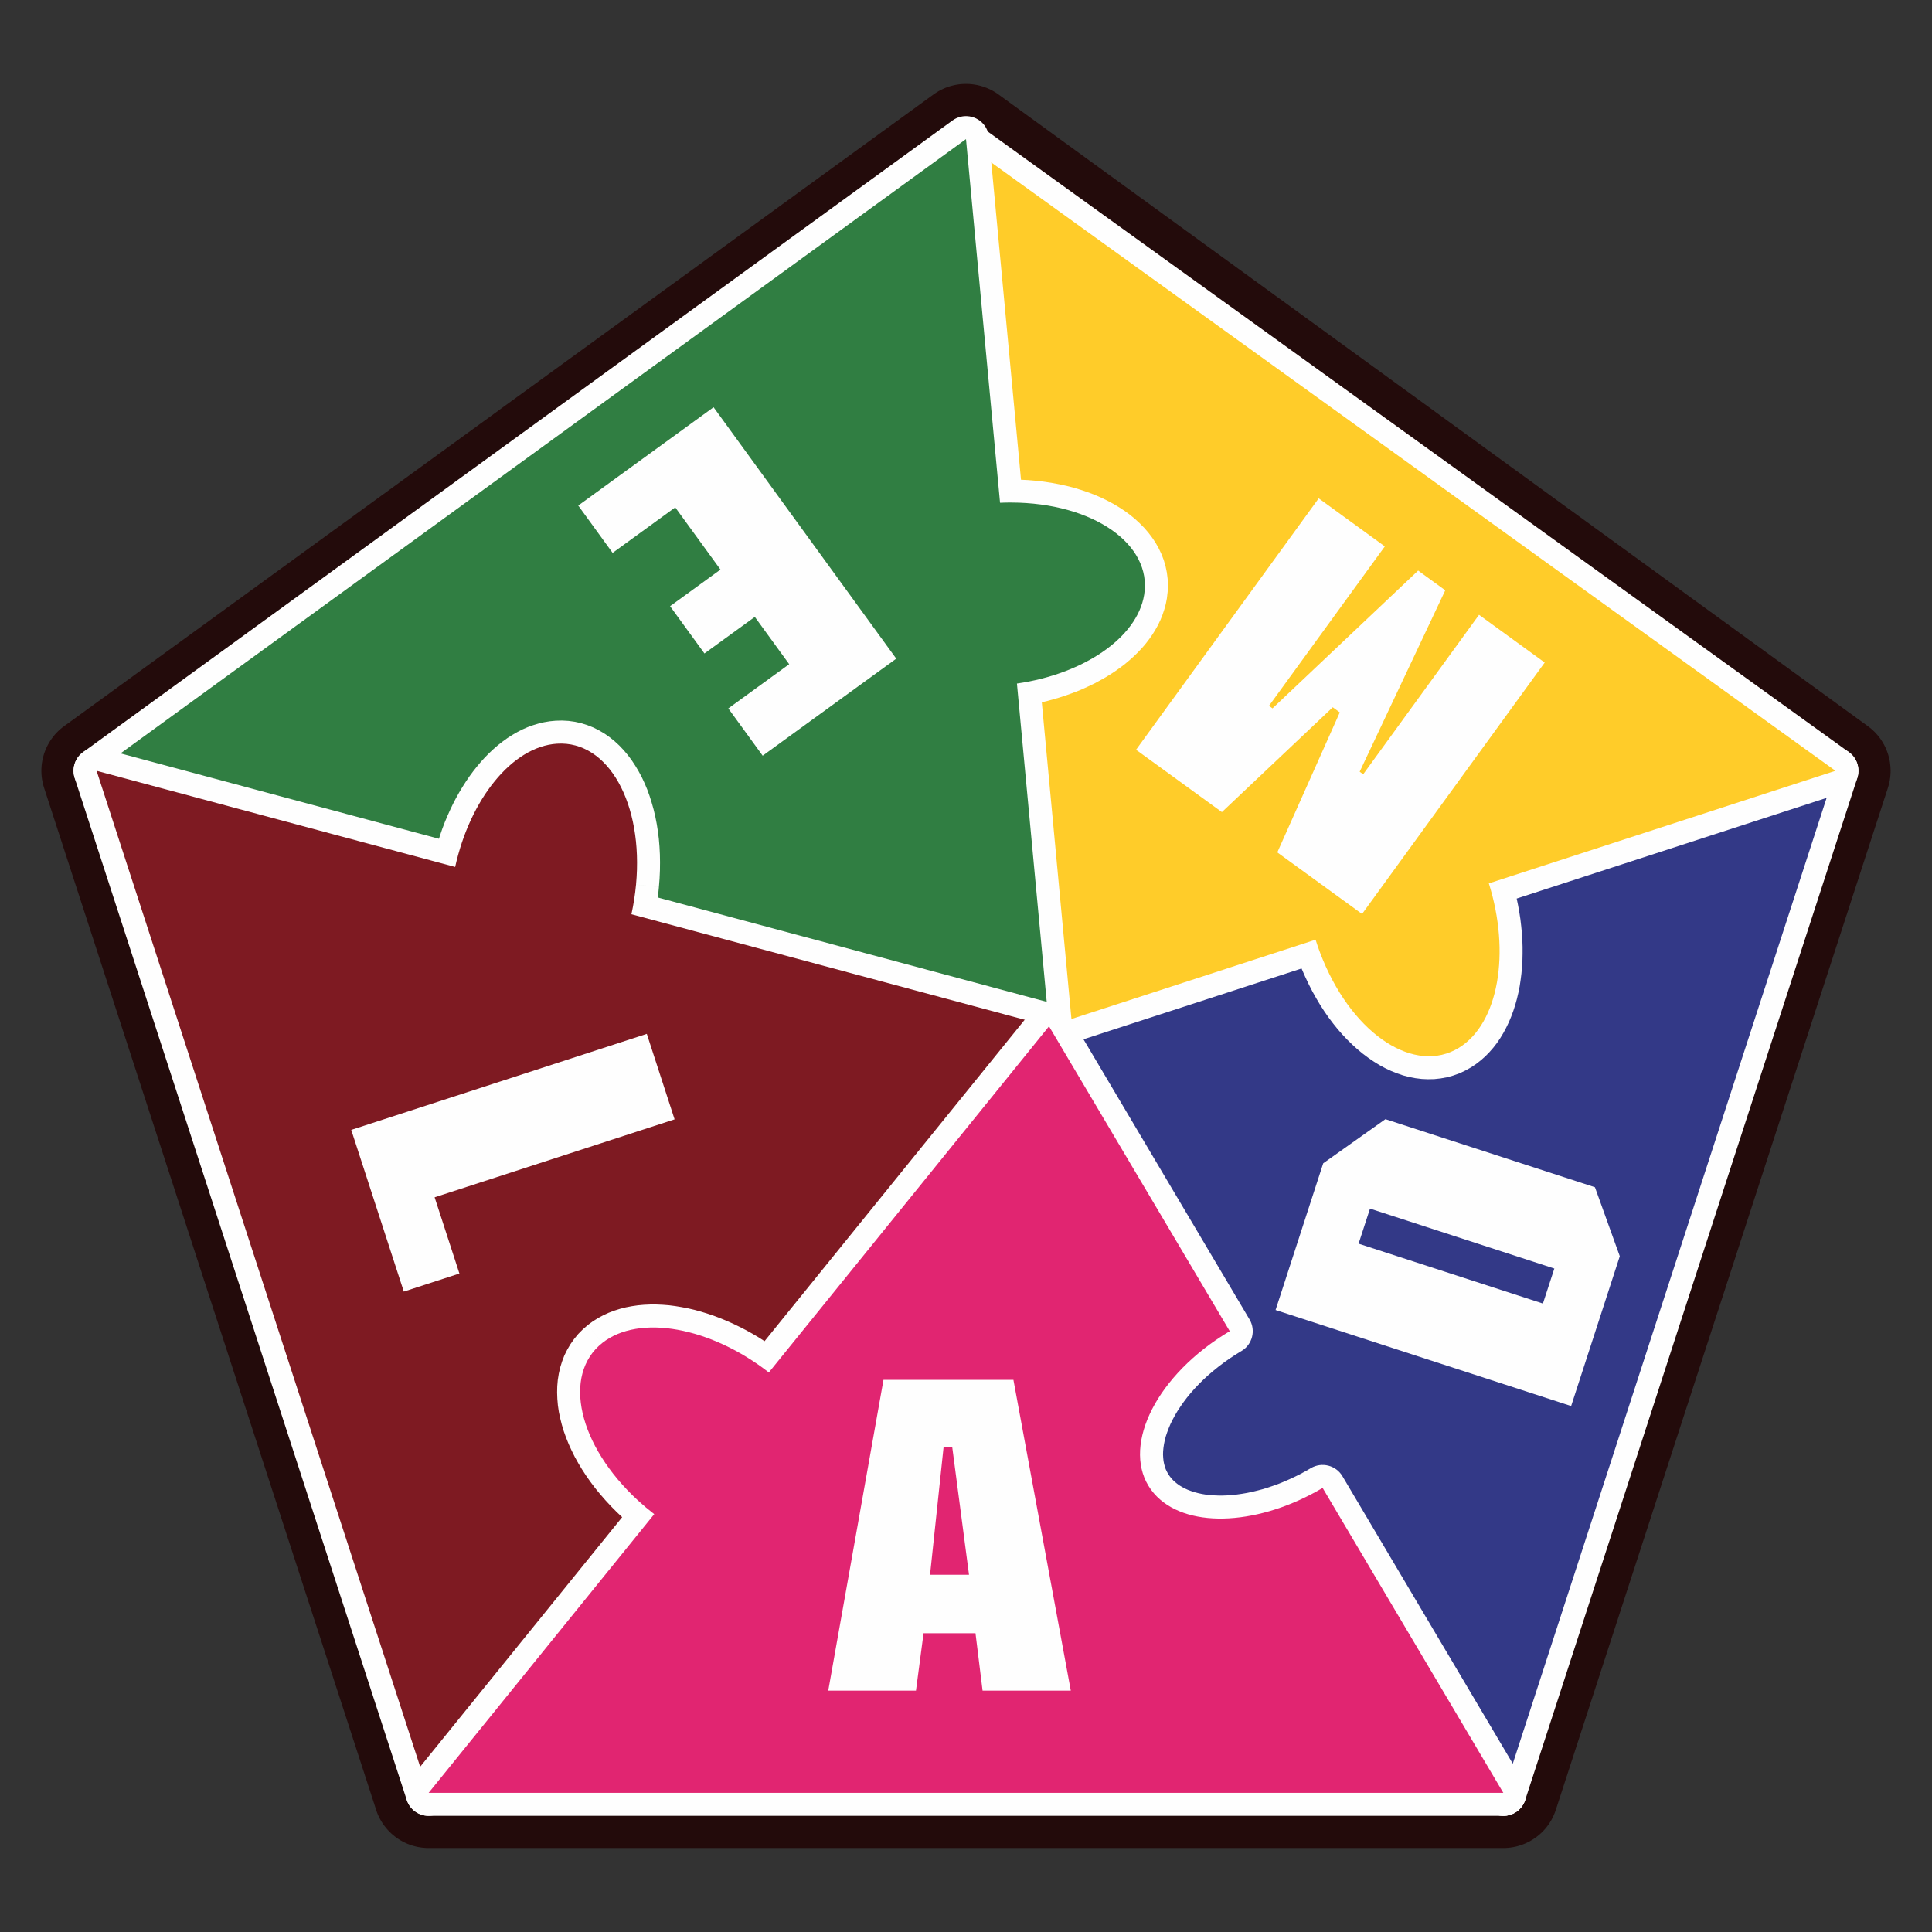 <?xml version="1.0" encoding="UTF-8"?>
<!DOCTYPE svg PUBLIC "-//W3C//DTD SVG 1.1//EN" "http://www.w3.org/Graphics/SVG/1.1/DTD/svg11.dtd">
<!-- Creator: CorelDRAW 2017 -->
<svg xmlns="http://www.w3.org/2000/svg" xml:space="preserve" width="4.233mm" height="4.233mm" version="1.1" style="shape-rendering:geometricPrecision; text-rendering:geometricPrecision; image-rendering:optimizeQuality; fill-rule:evenodd; clip-rule:evenodd"
viewBox="0 0 423.32 423.32"
 xmlns:xlink="http://www.w3.org/1999/xlink">
 <rect x="0" y="0" width="423.32" height="423.32" fill="#333333" stroke="none"/>
 <defs>
  <style type="text/css">
   <![CDATA[
    .fil0 {fill:none}
    .fil2 {fill:#FEFEFE}
    .fil4 {fill:#D2D3D5}
    .fil6 {fill:#FFCC29}
    .fil7 {fill:#307E42}
    .fil5 {fill:#333987}
    .fil8 {fill:#7E1A22}
    .fil9 {fill:#E12571}
    .fil10 {fill:#FEFEFE;fill-rule:nonzero}
    .fil3 {fill:#FEFEFE;fill-rule:nonzero}
    .fil1 {fill:#230B0B;fill-rule:nonzero}
   ]]>
  </style>
 </defs>
 <g id="Capa_x0020_1">
  <rect class="fil0" x="-0" y="-0" width="423.33" height="423.33"/>
  <g>
   <path class="fil1" d="M354.28 277.12l36.38 -111.97 23 7.48 -36.38 111.97 0 0 -23 -7.48zm23 7.48c-2.06,6.35 -8.89,9.82 -15.24,7.76 -6.35,-2.06 -9.82,-8.89 -7.76,-15.24l23 7.48zm-59.39 104.49l36.39 -111.97 23 7.48 -36.39 111.97 -11.5 8.35 -11.5 -15.83zm23 7.48c-2.06,6.35 -8.89,9.82 -15.24,7.76 -6.35,-2.06 -9.82,-8.89 -7.76,-15.24l23 7.48zm-129.23 -15.83l117.73 0 0 24.18 -117.73 0 0 0 0 -24.18zm0 24.18c-6.68,0 -12.1,-5.42 -12.1,-12.09 0,-6.67 5.42,-12.09 12.1,-12.09l0 24.18zm-117.74 -24.18l117.74 0 0 24.18 -117.74 0 -11.5 -8.35 11.5 -15.83zm0 24.18c-6.68,0 -12.1,-5.42 -12.1,-12.09 0,-6.67 5.42,-12.09 12.1,-12.09l0 24.18zm-24.88 -127.8l36.38 111.97 -23 7.48 -36.38 -111.97 0 0 23 -7.48zm-23 7.48c-2.06,-6.35 1.41,-13.18 7.76,-15.24 6.35,-2.06 13.18,1.41 15.24,7.76l-23 7.48zm-13.38 -119.45l36.38 111.97 -23 7.48 -36.38 -111.97 4.39 -13.52 18.61 6.04zm-23 7.48c-2.06,-6.35 1.41,-13.18 7.76,-15.24 6.35,-2.06 13.18,1.41 15.24,7.76l-23 7.48zm113.86 -63.17l-95.25 69.21 -14.22 -19.56 95.25 -69.21 0 -0.01 14.22 19.57zm-14.22 -19.56c5.4,-3.92 12.97,-2.73 16.89,2.67 3.92,5.4 2.73,12.97 -2.67,16.89l-14.22 -19.56zm109.47 -49.63l-95.25 69.2 -14.22 -19.58 95.25 -69.2 14.22 0 0 19.58zm-14.22 -19.58c5.4,-3.92 12.98,-2.72 16.9,2.68 3.92,5.4 2.72,12.98 -2.68,16.9l-14.22 -19.58zm95.25 88.78l-95.25 -69.2 14.22 -19.58 95.25 69.2 0 0.01 -14.22 19.57zm14.22 -19.58c5.4,3.92 6.6,11.5 2.68,16.9 -3.92,5.4 -11.5,6.6 -16.9,2.68l14.22 -19.58zm81.03 88.78l-95.25 -69.21 14.22 -19.56 95.25 69.21 4.39 13.52 -18.61 6.04zm14.22 -19.56c5.4,3.92 6.59,11.49 2.67,16.89 -3.92,5.4 -11.49,6.59 -16.89,2.67l14.22 -19.56z"/>
   <polygon id="1" class="fil2" points="402.16,168.89 365.78,280.86 329.39,392.83 211.66,392.83 93.92,392.83 57.54,280.86 21.16,168.89 116.41,99.68 211.66,30.48 306.91,99.68 "/>
  </g>
  <g>
   <path class="fil3" d="M268.16 298.56l-5.96 -8.14 0.02 -0.01 0.11 -0.08 0.13 -0.1 0.13 -0.09 0.13 -0.1 0.31 -0.22 0.14 -0.09 0.06 -0.04 0.02 -0.01 0.13 -0.1 0.31 -0.22 0.14 -0.09 0.06 -0.04 0.31 -0.21 0.14 -0.08 -0.05 0.03 0.2 -0.14 0.14 -0.09 0.17 -0.11 0.2 -0.13 0.03 -0.02 0.24 -0.16 0.14 -0.08 0.13 -0.09 0.26 -0.15 0.01 -0.01 0.14 -0.09 0.25 -0.15 0.02 -0.01 0.13 -0.09 0.26 -0.15 0.13 -0.08 0.14 -0.08 5.14 8.68 -0.14 0.08 -0.13 0.08 -0.02 0.01 -0.13 0.09 -0.26 0.15 -0.01 0.01 -0.14 0.09 -0.25 0.15 -0.02 0.01 -0.13 0.09 -0.14 0.08 -0.02 0.02 -0.25 0.16 -0.06 0.03 -0.09 0.07 -0.14 0.09 -0.06 0.04 -0.31 0.21 -0.14 0.08 0.05 -0.03 -0.2 0.14 -0.14 0.09 0.05 -0.04 -0.13 0.1 -0.24 0.17 -0.2 0.14 -0.14 0.09 0.05 -0.04 -0.13 0.1 -0.13 0.09 -0.13 0.1 -0.15 0.1 0.02 -0.01zm-11.09 25.8l-7.1 7.16 -0.01 -0.01 -0.99 -1.06 -0.88 -1.13 -0.78 -1.17 -0.68 -1.23 -0.58 -1.3 -0.47 -1.31 -0.36 -1.33 -0.26 -1.39 -0.15 -1.37 -0.06 -1.36 0.02 -1.41 0.13 -1.4 0.2 -1.37 0.29 -1.38 0.36 -1.39 0.45 -1.39 0.51 -1.35 0.59 -1.35 0.65 -1.35 0.72 -1.33 0.79 -1.34 0.86 -1.31 0.9 -1.28 0.99 -1.29 1.04 -1.27 1.11 -1.24 1.14 -1.21 1.23 -1.22 1.29 -1.19 1.35 -1.15 1.38 -1.12 1.45 -1.1 5.96 8.14 -1.19 0.9 -1.16 0.94 -1.09 0.93 -1.03 0.95 -0.97 0.96 -0.94 0.99 -0.87 0.98 -0.8 0.97 -0.75 0.99 -0.7 1 -0.64 0.97 -0.57 0.96 -0.52 0.97 -0.47 0.95 -0.39 0.93 -0.35 0.93 -0.29 0.87 -0.22 0.85 -0.17 0.84 -0.12 0.81 -0.07 0.76 -0.02 0.71 0.04 0.72 0.07 0.67 0.12 0.61 0.16 0.59 0.19 0.57 0.24 0.52 0.28 0.51 0.34 0.51 0.38 0.49 0.43 0.46 -0.01 -0.01zm37.07 -0.91l-8.68 5.14 6.91 1.77 -1.39 0.79 -1.4 0.77 -1.45 0.73 -1.42 0.65 -1.41 0.62 -1.45 0.58 -1.44 0.54 -1.44 0.48 -1.45 0.44 -1.44 0.4 -1.43 0.34 -1.43 0.3 -1.43 0.25 -1.41 0.2 -1.41 0.16 -1.4 0.1 -1.39 0.06 -1.38 0 -1.35 -0.04 -1.35 -0.11 -1.33 -0.16 -1.32 -0.22 -1.28 -0.28 -1.27 -0.33 -1.23 -0.4 -1.21 -0.46 -1.19 -0.53 -1.15 -0.6 -1.1 -0.67 -1.07 -0.74 -1.02 -0.82 -0.96 -0.89 7.1 -7.16 0.44 0.41 0.48 0.38 0.51 0.36 0.56 0.33 0.61 0.32 0.63 0.29 0.71 0.26 0.73 0.24 0.79 0.21 0.82 0.18 0.84 0.14 0.89 0.1 0.93 0.07 0.97 0.04 0.98 0 1.03 -0.04 1.04 -0.08 1.07 -0.12 1.11 -0.16 1.09 -0.19 1.13 -0.24 1.15 -0.28 1.14 -0.3 1.15 -0.36 1.18 -0.4 1.16 -0.42 1.17 -0.48 1.19 -0.52 1.18 -0.55 1.15 -0.57 1.16 -0.63 1.17 -0.67 6.91 1.77zm-6.91 -1.77c2.39,-1.41 5.5,-0.62 6.91,1.77 1.41,2.39 0.62,5.5 -1.77,6.91l-5.14 -8.68zm37.82 73.72l-39.59 -66.81 8.68 -5.14 39.59 66.81 -8.68 5.14zm8.68 -5.14c1.41,2.39 0.62,5.5 -1.77,6.91 -2.39,1.41 -5.5,0.62 -6.91,-1.77l8.68 -5.14zm-99.54 -167.96l99.54 167.96 -8.68 5.14 -99.54 -167.96 8.68 -5.14zm-8.68 5.14c-1.41,-2.39 -0.62,-5.5 1.77,-6.91 2.39,-1.41 5.5,-0.62 6.91,1.77l-8.68 5.14zm39.6 66.81l-39.6 -66.81 8.68 -5.14 39.6 66.81 -1.77 6.91 -6.91 -1.77zm8.68 -5.14c1.41,2.39 0.62,5.5 -1.77,6.91 -2.39,1.41 -5.5,0.62 -6.91,-1.77l8.68 -5.14z"/>
   <path id="1" class="fil4" d="M269.45 291.68c-1.45,0.86 -2.88,1.8 -4.27,2.81 -14.41,10.55 -19.63,25.52 -11.66,33.45 7.21,7.16 22.72,6.12 36.28,-1.92l39.59 66.81 -99.54 -167.96 39.6 66.81z"/>
  </g>
  <g>
   <path class="fil3" d="M268.16 298.56l-5.96 -8.14 0.02 -0.01 0.11 -0.08 0.13 -0.1 0.13 -0.09 0.13 -0.1 0.31 -0.22 0.14 -0.09 0.06 -0.04 0.02 -0.01 0.13 -0.1 0.31 -0.22 0.14 -0.09 0.06 -0.04 0.31 -0.21 0.14 -0.08 -0.05 0.03 0.2 -0.14 0.14 -0.09 0.17 -0.11 0.2 -0.13 0.03 -0.02 0.24 -0.16 0.14 -0.08 0.13 -0.09 0.26 -0.15 0.01 -0.01 0.14 -0.09 0.25 -0.15 0.02 -0.01 0.13 -0.09 0.26 -0.15 0.13 -0.08 0.14 -0.08 5.14 8.68 -0.14 0.08 -0.13 0.08 -0.02 0.01 -0.13 0.09 -0.26 0.15 -0.01 0.01 -0.14 0.09 -0.25 0.15 -0.02 0.01 -0.13 0.09 -0.14 0.08 -0.02 0.02 -0.25 0.16 -0.06 0.03 -0.09 0.07 -0.14 0.09 -0.06 0.04 -0.31 0.21 -0.14 0.08 0.05 -0.03 -0.2 0.14 -0.14 0.09 0.05 -0.04 -0.13 0.1 -0.24 0.17 -0.2 0.14 -0.14 0.09 0.05 -0.04 -0.13 0.1 -0.13 0.09 -0.13 0.1 -0.15 0.1 0.02 -0.01zm-11.09 25.8l-7.1 7.16 -0.01 -0.01 -0.99 -1.06 -0.88 -1.13 -0.78 -1.17 -0.68 -1.23 -0.58 -1.3 -0.47 -1.31 -0.36 -1.33 -0.26 -1.39 -0.15 -1.37 -0.06 -1.36 0.02 -1.41 0.13 -1.4 0.2 -1.37 0.29 -1.38 0.36 -1.39 0.45 -1.39 0.51 -1.35 0.59 -1.35 0.65 -1.35 0.72 -1.33 0.79 -1.34 0.86 -1.31 0.9 -1.28 0.99 -1.29 1.04 -1.27 1.11 -1.24 1.14 -1.21 1.23 -1.22 1.29 -1.19 1.35 -1.15 1.38 -1.12 1.45 -1.1 5.96 8.14 -1.19 0.9 -1.16 0.94 -1.09 0.93 -1.03 0.95 -0.97 0.96 -0.94 0.99 -0.87 0.98 -0.8 0.97 -0.75 0.99 -0.7 1 -0.64 0.97 -0.57 0.96 -0.52 0.97 -0.47 0.95 -0.39 0.93 -0.35 0.93 -0.29 0.87 -0.22 0.85 -0.17 0.84 -0.12 0.81 -0.07 0.76 -0.02 0.71 0.04 0.72 0.07 0.67 0.12 0.61 0.16 0.59 0.19 0.57 0.24 0.52 0.28 0.51 0.34 0.51 0.38 0.49 0.43 0.46 -0.01 -0.01zm37.07 -0.91l-8.68 5.14 6.91 1.77 -1.39 0.79 -1.4 0.77 -1.45 0.73 -1.42 0.65 -1.41 0.62 -1.45 0.58 -1.44 0.54 -1.44 0.48 -1.45 0.44 -1.44 0.4 -1.43 0.34 -1.43 0.3 -1.43 0.25 -1.41 0.2 -1.41 0.16 -1.4 0.1 -1.39 0.06 -1.38 0 -1.35 -0.04 -1.35 -0.11 -1.33 -0.16 -1.32 -0.22 -1.28 -0.28 -1.27 -0.33 -1.23 -0.4 -1.21 -0.46 -1.19 -0.53 -1.15 -0.6 -1.1 -0.67 -1.07 -0.74 -1.02 -0.82 -0.96 -0.89 7.1 -7.16 0.44 0.41 0.48 0.38 0.51 0.36 0.56 0.33 0.61 0.32 0.63 0.29 0.71 0.26 0.73 0.24 0.79 0.21 0.82 0.18 0.84 0.14 0.89 0.1 0.93 0.07 0.97 0.04 0.98 0 1.03 -0.04 1.04 -0.08 1.07 -0.12 1.11 -0.16 1.09 -0.19 1.13 -0.24 1.15 -0.28 1.14 -0.3 1.15 -0.36 1.18 -0.4 1.16 -0.42 1.17 -0.48 1.19 -0.52 1.18 -0.55 1.15 -0.57 1.16 -0.63 1.17 -0.67 6.91 1.77zm-6.91 -1.77c2.39,-1.41 5.5,-0.62 6.91,1.77 1.41,2.39 0.62,5.5 -1.77,6.91l-5.14 -8.68zm37.82 73.72l-39.59 -66.81 8.68 -5.14 39.59 66.81 0.46 4.13 -9.14 1.01zm8.68 -5.14c1.41,2.39 0.62,5.5 -1.77,6.91 -2.39,1.41 -5.5,0.62 -6.91,-1.77l8.68 -5.14zm73.23 -219.81l-72.77 223.94 -9.6 -3.12 72.77 -223.94 3.24 -3.24 6.36 6.36zm-9.6 -3.12c0.86,-2.65 3.71,-4.1 6.36,-3.24 2.65,0.86 4.1,3.71 3.24,6.36l-9.6 -3.12zm-169.07 52.74l172.31 -55.98 3.12 9.6 -172.31 55.98 -5.9 -2.23 2.78 -7.37zm3.12 9.6c-2.65,0.86 -5.5,-0.59 -6.36,-3.24 -0.86,-2.65 0.59,-5.5 3.24,-6.36l3.12 9.6zm33.7 64.58l-39.6 -66.81 8.68 -5.14 39.6 66.81 -1.77 6.91 -6.91 -1.77zm8.68 -5.14c1.41,2.39 0.62,5.5 -1.77,6.91 -2.39,1.41 -5.5,0.62 -6.91,-1.77l8.68 -5.14z"/>
   <path id="1" class="fil5" d="M269.45 291.68c-1.45,0.86 -2.88,1.8 -4.27,2.81 -14.41,10.55 -19.63,25.52 -11.66,33.45 7.21,7.16 22.72,6.12 36.28,-1.92l39.59 66.81 72.77 -223.94 -172.31 55.98 39.6 66.81z"/>
  </g>
  <g>
   <path class="fil3" d="M399.21 172.98l-189.8 -136.78 5.9 -8.18 189.8 136.78 -1.39 8.89 -4.51 -0.71zm5.9 -8.18c2.25,1.62 2.76,4.79 1.14,7.04 -1.62,2.25 -4.79,2.76 -7.04,1.14l5.9 -8.18zm-80.45 23.96l75.94 -24.67 3.12 9.6 -75.94 24.67 -6.37 -3.29 3.25 -6.31zm3.12 9.6c-2.65,0.86 -5.5,-0.59 -6.36,-3.24 -0.86,-2.65 0.59,-5.5 3.24,-6.36l3.12 9.6zm-5.48 35.52l-5.28 -8.6 0 0 0.5 -0.33 0.49 -0.38 0.48 -0.42 0.45 -0.45 0.45 -0.53 0.44 -0.57 0.42 -0.61 0.4 -0.65 0.38 -0.72 0.37 -0.78 0.34 -0.8 0.31 -0.85 0.29 -0.91 0.27 -0.93 0.22 -0.97 0.2 -1.01 0.17 -1.05 0.14 -1.08 0.09 -1.1 0.07 -1.14 0.03 -1.16 0 -1.19 -0.05 -1.19 -0.08 -1.22 -0.11 -1.25 -0.16 -1.25 -0.18 -1.25 -0.24 -1.29 -0.26 -1.27 -0.31 -1.28 -0.34 -1.29 -0.39 -1.29 9.62 -3.02 0.47 1.55 0.42 1.57 0.37 1.56 0.32 1.55 0.28 1.55 0.24 1.55 0.18 1.53 0.15 1.53 0.1 1.5 0.05 1.53 0 1.49 -0.03 1.46 -0.09 1.46 -0.13 1.44 -0.18 1.42 -0.21 1.39 -0.28 1.39 -0.32 1.35 -0.37 1.33 -0.41 1.27 -0.47 1.27 -0.52 1.24 -0.57 1.18 -0.62 1.16 -0.68 1.13 -0.74 1.09 -0.8 1.03 -0.85 0.97 -0.93 0.95 -0.98 0.86 -1.03 0.8 -1.1 0.73 0 0zm-37.06 -21.55l9.3 -3.9 0.01 0.01 0.59 1.38 0.63 1.33 0.66 1.27 0.69 1.24 0.71 1.19 0.72 1.12 0.75 1.07 0.77 1.03 0.78 0.96 0.78 0.91 0.79 0.83 0.83 0.8 0.82 0.75 0.8 0.66 0.81 0.61 0.81 0.55 0.79 0.48 0.78 0.42 0.77 0.37 0.76 0.3 0.73 0.25 0.7 0.18 0.67 0.14 0.66 0.07 0.67 0.04 0.59 -0.01 0.59 -0.07 0.59 -0.11 0.57 -0.15 0.55 -0.2 0.55 -0.25 0.56 -0.32 5.28 8.6 -1.26 0.7 -1.31 0.61 -1.35 0.48 -1.35 0.37 -1.37 0.25 -1.39 0.15 -1.41 0.03 -1.35 -0.06 -1.38 -0.17 -1.37 -0.26 -1.36 -0.36 -1.31 -0.45 -1.3 -0.52 -1.29 -0.61 -1.26 -0.68 -1.23 -0.76 -1.19 -0.81 -1.19 -0.89 -1.16 -0.96 -1.12 -1.01 -1.09 -1.06 -1.09 -1.15 -1.06 -1.21 -1 -1.24 -0.99 -1.31 -0.95 -1.37 -0.92 -1.42 -0.87 -1.47 -0.85 -1.52 -0.8 -1.57 -0.77 -1.63 -0.73 -1.66 0.01 0.01zm4.58 -1.63l-3.12 -9.6 6.37 3.29 0.03 0.11 0.05 0.14 0.04 0.14 0 -0.02 0.1 0.3 0.04 0.14 0 -0.02 0.12 0.35 0.04 0.15 -0.02 -0.07 0.05 0.14 0.05 0.14 0.05 0.14 0.05 0.14 0.05 0.14 0.05 0.14 0.05 0.14 0.05 0.14 -0.01 0 0.06 0.14 0.11 0.28 -0.01 0 0.06 0.14 0.11 0.28 -0.01 0 -0.02 -0.07 0.12 0.28 0.07 0.2 0.06 0.14 0.05 0.14 0.01 -0.01 0.07 0.18 -9.3 3.9 -0.05 -0.1 -0.11 -0.29 -0.05 -0.14 -0.06 -0.14 -0.03 -0.08 0 0.02 -0.14 -0.35 -0.11 -0.28 0.01 0 -0.06 -0.14 -0.11 -0.28 0.01 0 -0.06 -0.14 -0.11 -0.28 -0.05 -0.14 -0.05 -0.14 -0.05 -0.14 -0.05 -0.14 -0.05 -0.14 -0.05 -0.14 -0.05 -0.14 -0.05 -0.14 -0.12 -0.35 -0.04 -0.15 0.02 0.07 -0.1 -0.3 -0.04 -0.14 0 0.02 -0.1 -0.3 -0.04 -0.14 -0.05 -0.14 -0.05 -0.17 6.37 3.29zm-6.37 -3.29c-0.83,-2.65 0.65,-5.49 3.3,-6.32 2.65,-0.83 5.49,0.65 6.32,3.3l-9.62 3.02zm-55.16 12.66l58.41 -18.97 3.12 9.6 -58.41 18.97 -6.58 -4.34 3.46 -5.26zm3.12 9.6c-2.65,0.86 -5.5,-0.59 -6.36,-3.24 -0.86,-2.65 0.59,-5.5 3.24,-6.36l3.12 9.6zm-14.03 -198.02l17.49 192.76 -10.04 0.92 -17.49 -192.76 7.97 -4.55 2.07 3.63zm-10.04 0.92c-0.25,-2.77 1.79,-5.23 4.56,-5.48 2.77,-0.25 5.23,1.79 5.48,4.56l-10.04 0.92z"/>
   <path id="1" class="fil6" d="M212.36 32.11l189.8 136.78 -75.94 24.67c4.77,15.17 2.15,30.67 -6.56,36.02 -9.59,5.89 -22.91,-2.71 -29.77,-19.2 -0.62,-1.48 -1.16,-2.98 -1.63,-4.48l-58.41 18.97 -17.49 -192.76z"/>
  </g>
  <g>
   <path class="fil3" d="M22.47 164.02l208.69 55.98 -2.62 9.74 -208.69 -55.98 -1.65 -8.95 4.27 -0.79zm-2.62 9.74c-2.68,-0.72 -4.28,-3.5 -3.56,-6.18 0.72,-2.68 3.5,-4.28 6.18,-3.56l-2.62 9.74zm194.77 -139.2l-190.5 138.41 -5.92 -8.16 190.5 -138.41 7.98 3.61 -2.06 4.55zm-5.92 -8.16c2.25,-1.63 5.41,-1.13 7.04,1.12 1.63,2.25 1.13,5.41 -1.12,7.04l-5.92 -8.16zm5.4 84.23l-7.46 -79.68 10.04 -0.94 7.46 79.68 -4.77 5.51 -5.27 -4.57zm10.04 -0.94c0.25,2.77 -1.78,5.24 -4.55,5.49 -2.77,0.25 -5.24,-1.78 -5.49,-4.55l10.04 -0.94zm-2.52 -4.62l-0.04 10.08 -0.04 0 -0.02 0 -0.08 0 -0.07 0 -0.08 0 -0.08 0 -0.08 0 -0.07 0 -0.08 0 -0.08 0 -0.08 0 -0.08 0 -0.07 0 -0.08 0 -0.08 0 0.26 -0.01 -0.07 0.01 -0.42 0.01 -0.08 0 -0.08 0 0.27 -0.01 -0.11 0.01 -0.39 0.01 -0.08 0 0.27 -0.01 -0.11 0.01 -0.39 0.01 0.27 -0.01 -0.11 0.01 -0.39 0.01 0.26 -0.01 -0.07 0.01 -0.17 0.01 -0.5 -10.08 -0.01 0.01 0.07 -0.01 0.42 -0.01 -0.23 0.01 0.05 -0.01 0.41 -0.01 -0.23 0.01 0.05 -0.01 0.41 -0.01 0.08 0 -0.23 0.01 0.05 -0.01 0.41 -0.01 0.08 0 0.08 0 -0.26 0.01 0.07 -0.01 0.42 -0.01 0.08 0 0.08 0 0.07 0 0.08 0 0.08 0 0.08 0 0.08 0 0.07 0 0.08 0 0.08 0 0.08 0 0.07 0 0.08 0 0.14 0 -0.04 0zm34.06 26.04l-9.96 -1.6 0 0 0.07 -0.62 0.03 -0.64 -0.03 -0.6 -0.06 -0.56 -0.13 -0.57 -0.17 -0.57 -0.22 -0.58 -0.27 -0.58 -0.32 -0.56 -0.39 -0.59 -0.44 -0.59 -0.49 -0.55 -0.6 -0.61 -0.62 -0.58 -0.67 -0.54 -0.76 -0.55 -0.81 -0.54 -0.88 -0.51 -0.94 -0.51 -0.98 -0.47 -1.02 -0.44 -1.1 -0.41 -1.16 -0.4 -1.18 -0.35 -1.23 -0.31 -1.29 -0.29 -1.32 -0.25 -1.35 -0.2 -1.41 -0.16 -1.43 -0.13 -1.46 -0.07 -1.51 -0.03 0.04 -10.08 1.81 0.03 1.8 0.09 1.77 0.15 1.71 0.2 1.71 0.26 1.66 0.31 1.61 0.35 1.59 0.41 1.56 0.47 1.48 0.5 1.46 0.55 1.44 0.62 1.38 0.67 1.3 0.69 1.26 0.75 1.23 0.8 1.16 0.85 1.13 0.92 1.04 0.96 0.96 0.97 0.93 1.07 0.84 1.11 0.77 1.15 0.68 1.22 0.59 1.24 0.5 1.3 0.39 1.33 0.29 1.39 0.18 1.42 0.05 1.4 -0.05 1.42 -0.17 1.44 0 0zm-27.84 18.19l-10.04 0.94 4.31 -5.46 1.21 -0.19 1.2 -0.23 1.22 -0.25 1.15 -0.27 1.13 -0.31 1.15 -0.34 1.09 -0.35 1.08 -0.39 1.04 -0.4 1.01 -0.43 0.99 -0.45 0.93 -0.46 0.93 -0.49 0.89 -0.51 0.84 -0.52 0.81 -0.53 0.77 -0.55 0.71 -0.55 0.68 -0.57 0.64 -0.58 0.59 -0.58 0.56 -0.61 0.5 -0.56 0.44 -0.59 0.42 -0.58 0.36 -0.6 0.33 -0.59 0.26 -0.54 0.23 -0.57 0.2 -0.59 0.15 -0.55 0.1 -0.54 9.96 1.6 -0.24 1.22 -0.33 1.21 -0.38 1.13 -0.45 1.13 -0.54 1.14 -0.59 1.05 -0.64 1.04 -0.7 1 -0.76 0.99 -0.82 0.96 -0.84 0.89 -0.89 0.88 -0.94 0.84 -0.98 0.83 -1.03 0.79 -1.05 0.75 -1.09 0.73 -1.14 0.7 -1.15 0.65 -1.19 0.65 -1.23 0.6 -1.25 0.57 -1.29 0.55 -1.32 0.5 -1.32 0.47 -1.37 0.45 -1.37 0.4 -1.41 0.39 -1.45 0.33 -1.42 0.31 -1.48 0.27 -1.49 0.23 4.31 -5.46zm-4.31 5.46c-2.75,0.39 -5.31,-1.53 -5.7,-4.28 -0.39,-2.75 1.53,-5.31 4.28,-5.7l1.42 9.98zm1.3 70.58l-7.03 -75.1 10.04 -0.94 7.03 75.1 -6.33 5.34 -3.71 -4.4zm10.04 -0.94c0.25,2.77 -1.78,5.24 -4.55,5.49 -2.77,0.25 -5.24,-1.78 -5.49,-4.55l10.04 -0.94z"/>
   <path id="1" class="fil7" d="M229.85 224.87l-208.69 -55.98 190.5 -138.41 7.46 79.68c0.82,-0.04 1.65,-0.06 2.48,-0.05 17.86,0.06 30.89,9.1 29.1,20.2 -1.53,9.47 -13.35,17.38 -27.88,19.46l7.03 75.1z"/>
  </g>
  <g>
   <path class="fil3" d="M62.34 279.3l36.38 111.97 -9.6 3.12 -36.38 -111.97 0 0 9.6 -3.12zm-9.6 3.12c-0.86,-2.65 0.59,-5.5 3.24,-6.36 2.65,-0.86 5.5,0.59 6.36,3.24l-9.6 3.12zm-26.78 -115.09l36.38 111.97 -9.6 3.12 -36.38 -111.97 6.11 -6.43 3.49 3.31zm-9.6 3.12c-0.86,-2.65 0.59,-5.5 3.24,-6.36 2.65,-0.86 5.5,0.59 6.36,3.24l-9.6 3.12zm82.06 24.38l-78.57 -21.07 2.62 -9.74 78.57 21.07 3.62 5.95 -6.24 3.79zm2.62 -9.74c2.68,0.72 4.28,3.5 3.56,6.18 -0.72,2.68 -3.5,4.28 -6.18,3.56l2.62 -9.74zm20.68 -27.17l0.64 10.06 0 0 -0.58 0.06 -0.57 0.09 -0.6 0.15 -0.63 0.18 -0.59 0.23 -0.62 0.27 -0.63 0.32 -0.65 0.37 -0.64 0.42 -0.66 0.47 -0.65 0.51 -0.65 0.56 -0.65 0.61 -0.64 0.65 -0.64 0.71 -0.64 0.74 -0.62 0.8 -0.61 0.82 -0.59 0.86 -0.58 0.92 -0.58 0.96 -0.54 0.97 -0.52 1.01 -0.51 1.04 -0.48 1.08 -0.45 1.1 -0.43 1.13 -0.41 1.15 -0.38 1.2 -0.35 1.21 -0.33 1.22 -0.28 1.25 -9.86 -2.16 0.36 -1.51 0.39 -1.5 0.43 -1.45 0.46 -1.44 0.49 -1.43 0.53 -1.39 0.57 -1.36 0.6 -1.34 0.63 -1.32 0.66 -1.27 0.7 -1.25 0.72 -1.2 0.74 -1.16 0.79 -1.16 0.81 -1.1 0.84 -1.06 0.86 -1.02 0.88 -0.97 0.94 -0.95 0.95 -0.89 0.97 -0.84 1.01 -0.79 1.04 -0.75 1.06 -0.68 1.09 -0.63 1.13 -0.58 1.16 -0.51 1.19 -0.43 1.19 -0.36 1.22 -0.29 1.25 -0.21 1.26 -0.12 0 0zm0 0c2.77,-0.17 5.18,1.94 5.35,4.71 0.17,2.77 -1.94,5.18 -4.71,5.35l-0.64 -10.06zm22.66 36.4l-10.04 -0.96 0 0.01 0.12 -1.49 0.06 -1.46 0.02 -1.45 -0.03 -1.41 -0.07 -1.37 -0.12 -1.34 -0.15 -1.3 -0.21 -1.27 -0.23 -1.22 -0.27 -1.15 -0.32 -1.13 -0.34 -1.1 -0.38 -1 -0.4 -0.98 -0.43 -0.91 -0.45 -0.85 -0.49 -0.82 -0.49 -0.74 -0.51 -0.67 -0.53 -0.64 -0.52 -0.55 -0.53 -0.49 -0.55 -0.44 -0.54 -0.38 -0.55 -0.32 -0.55 -0.28 -0.55 -0.22 -0.58 -0.18 -0.56 -0.13 -0.59 -0.08 -0.59 -0.04 -0.65 0.02 -0.64 -10.06 1.43 -0.04 1.45 0.08 1.41 0.2 1.38 0.31 1.32 0.42 1.31 0.52 1.23 0.62 1.19 0.7 1.14 0.8 1.07 0.86 1.03 0.95 0.98 1.03 0.89 1.06 0.85 1.13 0.79 1.2 0.73 1.22 0.69 1.29 0.63 1.35 0.58 1.38 0.52 1.44 0.46 1.46 0.42 1.49 0.37 1.57 0.31 1.58 0.25 1.61 0.21 1.66 0.14 1.68 0.09 1.71 0.03 1.73 -0.02 1.77 -0.08 1.8 -0.14 1.81 0 0.01zm-4.72 1.13l-2.62 9.74 -3.62 -5.95 0.03 -0.13 0.07 -0.31 0.04 -0.18 0.01 -0.08 0.04 -0.2 0.02 -0.08 0.03 -0.2 0.06 -0.32 0.04 -0.2 0.02 -0.08 0.03 -0.2 0.04 -0.2 0.01 -0.08 0.05 -0.3 0.04 -0.21 0.01 -0.1 0.03 -0.2 0.03 -0.18 0.03 -0.21 0.03 -0.2 0.03 -0.21 0.01 -0.08 0.02 -0.21 0.03 -0.2 0.02 -0.21 0.03 -0.2 0.02 -0.21 0.03 -0.2 0.01 -0.08 0.02 -0.22 0.02 -0.2 0.02 -0.2 10.04 0.96 -0.02 0.22 -0.02 0.2 -0.02 0.2 -0.03 0.34 -0.03 0.2 -0.02 0.21 -0.03 0.2 -0.02 0.21 -0.03 0.2 -0.02 0.21 -0.05 0.32 -0.03 0.21 -0.03 0.2 -0.03 0.21 -0.03 0.22 -0.03 0.2 -0.05 0.3 -0.04 0.21 -0.01 0.1 -0.05 0.32 -0.04 0.2 -0.03 0.2 -0.06 0.32 -0.04 0.2 -0.02 0.08 -0.03 0.2 -0.06 0.32 -0.04 0.2 -0.07 0.32 -0.06 0.22 -0.01 0.07 -0.05 0.27 -3.62 -5.95zm3.62 5.95c-0.59,2.72 -3.29,4.44 -6.01,3.85 -2.72,-0.59 -4.44,-3.29 -3.85,-6.01l9.86 2.16zm85.26 28.34l-91.5 -24.55 2.62 -9.74 91.5 24.55 2.61 8.04 -5.23 1.7zm2.62 -9.74c2.68,0.72 4.28,3.5 3.56,6.18 -0.72,2.68 -3.5,4.28 -6.18,3.56l2.62 -9.74zm-141.16 169.66l135.93 -167.96 7.84 6.34 -135.93 167.96 -8.72 -1.61 0.88 -4.73zm7.84 6.34c-1.75,2.16 -4.93,2.5 -7.09,0.75 -2.16,-1.75 -2.5,-4.93 -0.75,-7.09l7.84 6.34z"/>
   <path id="1" class="fil8" d="M93.92 392.83l-36.38 -111.97 -36.38 -111.97 78.57 21.07c3.25,-14.81 12.48,-26.39 22.31,-27.01 11.22,-0.72 18.98,13.11 17.32,30.89 -0.21,2.21 -0.55,4.38 -1.01,6.48l91.5 24.55 -135.93 167.96z"/>
  </g>
  <g>
   <path class="fil3" d="M329.39 397.87l-235.47 0 0 -10.08 235.47 0 4.34 2.47 -4.34 7.61zm0 -10.08c2.78,0 5.04,2.26 5.04,5.04 0,2.78 -2.26,5.04 -5.04,5.04l0 -10.08zm-35.25 -64.34l39.59 66.81 -8.68 5.14 -39.59 -66.81 1.77 -6.91 6.91 1.77zm-8.68 5.14c-1.41,-2.39 -0.62,-5.5 1.77,-6.91 2.39,-1.41 5.5,-0.62 6.91,1.77l-8.68 5.14zm-35.5 2.92l7.12 -7.14 -0.01 -0.01 0.44 0.41 0.48 0.38 0.51 0.36 0.56 0.33 0.61 0.32 0.63 0.29 0.71 0.26 0.73 0.24 0.79 0.21 0.82 0.18 0.84 0.14 0.89 0.1 0.93 0.07 0.97 0.04 0.98 0 1.03 -0.04 1.04 -0.08 1.07 -0.12 1.11 -0.16 1.09 -0.19 1.13 -0.24 1.15 -0.28 1.14 -0.3 1.15 -0.36 1.18 -0.4 1.16 -0.42 1.17 -0.48 1.19 -0.52 1.18 -0.55 1.15 -0.57 1.16 -0.63 1.17 -0.67 5.14 8.68 -1.39 0.79 -1.4 0.77 -1.45 0.73 -1.42 0.65 -1.41 0.62 -1.45 0.58 -1.44 0.54 -1.44 0.48 -1.45 0.44 -1.44 0.4 -1.43 0.34 -1.43 0.3 -1.43 0.25 -1.41 0.2 -1.41 0.16 -1.4 0.1 -1.39 0.06 -1.38 0 -1.35 -0.04 -1.35 -0.11 -1.33 -0.16 -1.32 -0.22 -1.28 -0.28 -1.27 -0.33 -1.23 -0.4 -1.21 -0.46 -1.19 -0.53 -1.15 -0.6 -1.1 -0.67 -1.07 -0.74 -1.02 -0.82 -0.96 -0.89 -0.01 -0.01zm12.26 -41.1l5.92 8.16 0.02 -0.01 -1.19 0.9 -1.16 0.94 -1.09 0.93 -1.03 0.95 -0.97 0.96 -0.94 0.99 -0.87 0.98 -0.8 0.97 -0.75 0.99 -0.7 1 -0.64 0.97 -0.57 0.96 -0.52 0.97 -0.47 0.95 -0.39 0.93 -0.35 0.93 -0.29 0.87 -0.22 0.85 -0.17 0.84 -0.12 0.81 -0.07 0.76 -0.02 0.71 0.04 0.72 0.07 0.67 0.12 0.61 0.16 0.59 0.19 0.57 0.24 0.52 0.28 0.51 0.34 0.51 0.38 0.49 0.43 0.46 -7.12 7.14 -0.99 -1.06 -0.88 -1.13 -0.78 -1.17 -0.68 -1.23 -0.58 -1.3 -0.47 -1.31 -0.36 -1.33 -0.26 -1.39 -0.15 -1.37 -0.06 -1.36 0.02 -1.41 0.13 -1.4 0.2 -1.37 0.29 -1.38 0.36 -1.39 0.45 -1.39 0.51 -1.35 0.59 -1.35 0.65 -1.35 0.72 -1.33 0.79 -1.34 0.86 -1.31 0.9 -1.28 0.99 -1.29 1.04 -1.27 1.11 -1.24 1.14 -1.21 1.23 -1.22 1.29 -1.19 1.35 -1.15 1.38 -1.12 1.45 -1.1 0.02 -0.01zm2.89 3.84l8.68 -5.14 -1.77 6.91 -0.14 0.08 -0.13 0.08 -0.02 0.01 -0.13 0.09 -0.26 0.15 -0.01 0.01 -0.14 0.09 -0.25 0.15 -0.02 0.01 -0.13 0.09 -0.14 0.08 -0.02 0.02 -0.25 0.16 -0.06 0.03 -0.09 0.07 -0.14 0.09 -0.06 0.04 -0.31 0.21 -0.14 0.08 0.05 -0.03 -0.2 0.14 -0.14 0.09 0.05 -0.04 -0.13 0.1 -0.24 0.17 -0.2 0.14 -0.14 0.09 0.05 -0.04 -0.13 0.1 -0.13 0.09 -0.13 0.1 -0.15 0.1 -5.92 -8.16 0.11 -0.08 0.13 -0.1 0.13 -0.09 0.13 -0.1 0.31 -0.22 0.14 -0.09 0.06 -0.04 0.02 -0.01 0.13 -0.1 0.31 -0.22 0.14 -0.09 0.06 -0.04 0.31 -0.21 0.14 -0.08 -0.05 0.03 0.2 -0.14 0.14 -0.09 0.17 -0.11 0.2 -0.13 0.03 -0.02 0.24 -0.16 0.14 -0.08 0.13 -0.09 0.26 -0.15 0.01 -0.01 0.14 -0.09 0.25 -0.15 0.02 -0.01 0.13 -0.09 0.26 -0.15 0.13 -0.08 0.14 -0.08 -1.77 6.91zm1.77 -6.91c2.39,-1.41 5.5,-0.62 6.91,1.77 1.41,2.39 0.62,5.5 -1.77,6.91l-5.14 -8.68zm-32.69 -65.04l39.6 66.81 -8.68 5.14 -39.6 -66.81 0.42 -5.74 8.26 0.6zm-8.68 5.14c-1.41,-2.39 -0.62,-5.5 1.77,-6.91 2.39,-1.41 5.5,-0.62 6.91,1.77l-8.68 5.14zm4.34 -2.57l0 0 0 0 0 0 3.92 3.17 -3.92 -3.17zm-4.34 2.57c-1.41,-2.39 -0.62,-5.5 1.77,-6.91 2.39,-1.41 5.5,-0.62 6.91,1.77l-8.68 5.14zm-60.97 70.11l61.39 -75.85 7.84 6.34 -61.39 75.85 -7.02 0.81 -0.82 -7.15zm7.84 6.34c-1.75,2.16 -4.93,2.5 -7.09,0.75 -2.16,-1.75 -2.5,-4.93 -0.75,-7.09l7.84 6.34zm-37.29 -5.67l-6.28 -7.9 0 0 1.07 -0.79 1.15 -0.72 1.13 -0.61 1.21 -0.56 1.25 -0.47 1.23 -0.39 1.3 -0.33 1.31 -0.25 1.31 -0.19 1.34 -0.12 1.35 -0.06 1.36 0 1.38 0.06 1.39 0.11 1.39 0.18 1.39 0.23 1.4 0.27 1.42 0.33 1.42 0.39 1.4 0.43 1.42 0.48 1.42 0.54 1.41 0.58 1.41 0.63 1.38 0.67 1.39 0.71 1.4 0.78 1.38 0.81 1.35 0.87 1.35 0.89 1.34 0.96 1.3 0.99 -6.2 7.96 -1.1 -0.83 -1.08 -0.78 -1.11 -0.75 -1.13 -0.71 -1.12 -0.67 -1.12 -0.62 -1.15 -0.59 -1.14 -0.55 -1.13 -0.51 -1.13 -0.46 -1.12 -0.42 -1.12 -0.38 -1.12 -0.35 -1.08 -0.29 -1.06 -0.25 -1.06 -0.21 -1.05 -0.17 -1.01 -0.12 -0.97 -0.09 -0.96 -0.04 -0.92 0 -0.89 0.04 -0.86 0.08 -0.81 0.11 -0.77 0.15 -0.72 0.19 -0.73 0.23 -0.63 0.23 -0.59 0.28 -0.59 0.31 -0.51 0.32 -0.49 0.37 0 0zm8.14 26.86l-6.8 7.46 -0.01 -0.02 -1.32 -1.25 -1.26 -1.27 -1.2 -1.3 -1.14 -1.31 -1.09 -1.33 -1.02 -1.35 -0.95 -1.35 -0.9 -1.38 -0.83 -1.38 -0.77 -1.38 -0.7 -1.41 -0.64 -1.41 -0.56 -1.39 -0.51 -1.42 -0.43 -1.43 -0.35 -1.39 -0.3 -1.42 -0.21 -1.43 -0.12 -1.4 -0.05 -1.41 0.03 -1.38 0.12 -1.38 0.22 -1.38 0.31 -1.36 0.41 -1.31 0.5 -1.31 0.62 -1.25 0.7 -1.2 0.82 -1.16 0.9 -1.09 1.02 -1.03 1.09 -0.94 6.28 7.9 -0.49 0.42 -0.42 0.43 -0.38 0.45 -0.34 0.48 -0.3 0.52 -0.26 0.53 -0.22 0.55 -0.19 0.63 -0.15 0.64 -0.1 0.68 -0.06 0.74 -0.03 0.78 0.03 0.81 0.08 0.84 0.13 0.87 0.18 0.92 0.25 0.95 0.29 0.97 0.35 0.98 0.42 1.03 0.46 1.03 0.52 1.03 0.59 1.06 0.63 1.06 0.7 1.06 0.77 1.09 0.8 1.07 0.85 1.05 0.94 1.07 0.98 1.06 1.04 1.05 1.08 1.03 -0.01 -0.02zm4.04 9.85l-7.84 -6.34 0.85 7.17 -0.12 -0.1 -0.03 -0.01 -0.23 -0.18 -0.19 -0.16 0 0 -0.11 -0.08 -0.14 -0.11 -0.12 -0.09 -0.19 -0.16 -0.11 -0.09 -0.11 -0.09 -0.11 -0.09 -0.22 -0.17 -0.11 -0.1 0 -0.01 -0.11 -0.09 -0.22 -0.17 -0.11 -0.1 0 -0.01 -0.22 -0.17 -0.11 -0.1 0 -0.01 -0.22 -0.17 -0.11 -0.1 -0.19 -0.17 -0.2 -0.19 0.07 0.07 -0.11 -0.09 -0.2 -0.19 -0.1 -0.09 -0.1 -0.09 -0.13 -0.11 6.8 -7.46 0.09 0.09 0.1 0.09 0.12 0.11 0.02 0.01 0.11 0.09 0.29 0.27 0 0.01 0.03 0.01 0.11 0.1 0 0.01 0.22 0.17 0.11 0.1 0 0.01 0.22 0.17 0.11 0.1 0 0.01 0.11 0.09 0.22 0.17 0.11 0.1 0 0.01 0.11 0.09 0.11 0.09 0.11 0.09 0.03 0.02 0.12 0.09 0.08 0.07 0.11 0.08 0.22 0.18 0.03 0.02 0.01 0 0.19 0.15 0.1 0.08 0.85 7.17zm-0.85 -7.17c2.2,1.69 2.62,4.87 0.93,7.07 -1.69,2.2 -4.87,2.62 -7.07,0.93l6.14 -8zm-56.42 61.9l49.43 -61.07 7.84 6.34 -49.43 61.07 -3.92 1.87 -3.92 -8.21zm7.84 6.34c-1.75,2.16 -4.93,2.5 -7.09,0.75 -2.16,-1.75 -2.5,-4.93 -0.75,-7.09l7.84 6.34z"/>
   <path id="1" class="fil9" d="M93.92 392.83l235.47 0 -39.59 -66.81c-13.56,8.04 -29.07,9.08 -36.28,1.92 -7.97,-7.93 -2.75,-22.9 11.66,-33.45 1.39,-1.01 2.82,-1.95 4.27,-2.81l-39.6 -66.81 0 0 -61.39 75.85c-12.7,-9.91 -28.41,-12.88 -36.51,-6.45 -8.8,7 -5.27,22.46 7.88,34.54 1.14,1.04 2.32,2.03 3.52,2.95l-49.43 61.07z"/>
  </g>
  <polygon class="fil10" points="141.72,226.53 147.81,245.26 95.23,262.34 100.66,279.04 88.48,283 76.96,247.57 "/>
  <polygon class="fil10" points="196.38,144.32 167.11,165.58 159.58,155.22 172.92,145.53 165.39,135.17 154.35,143.18 146.82,132.82 157.86,124.8 147.95,111.17 134.23,121.14 126.7,110.77 156.35,89.23 "/>
  <polygon class="fil10" points="292.02,154.97 267.73,177.94 248.92,164.28 288.94,109.19 303.43,119.72 278.05,154.65 278.82,155.21 310.73,125.02 316.67,129.34 297.92,169.09 298.69,169.65 324.07,134.71 338.46,145.17 298.44,200.26 279.87,186.77 293.56,156.09 "/>
  <path class="fil10" d="M300.18 264.82l-2.5 7.68 40.39 13.12 2.5 -7.67 -40.39 -13.13zm-20.69 22.22l10.44 -32.15 13.63 -9.67 45.91 14.92 5.44 15.11 -10.66 32.83 -64.76 -21.04z"/>
  <path class="fil10" d="M206.75 317.05l-2.97 28 8.54 0 -3.68 -28 -1.89 0zm6.99 40.81l-11.38 0 -1.66 12.57 -19.22 0 12.1 -68.09 28.47 0 12.57 68.09 -19.33 0 -1.55 -12.57z"/>
 </g>
</svg>
